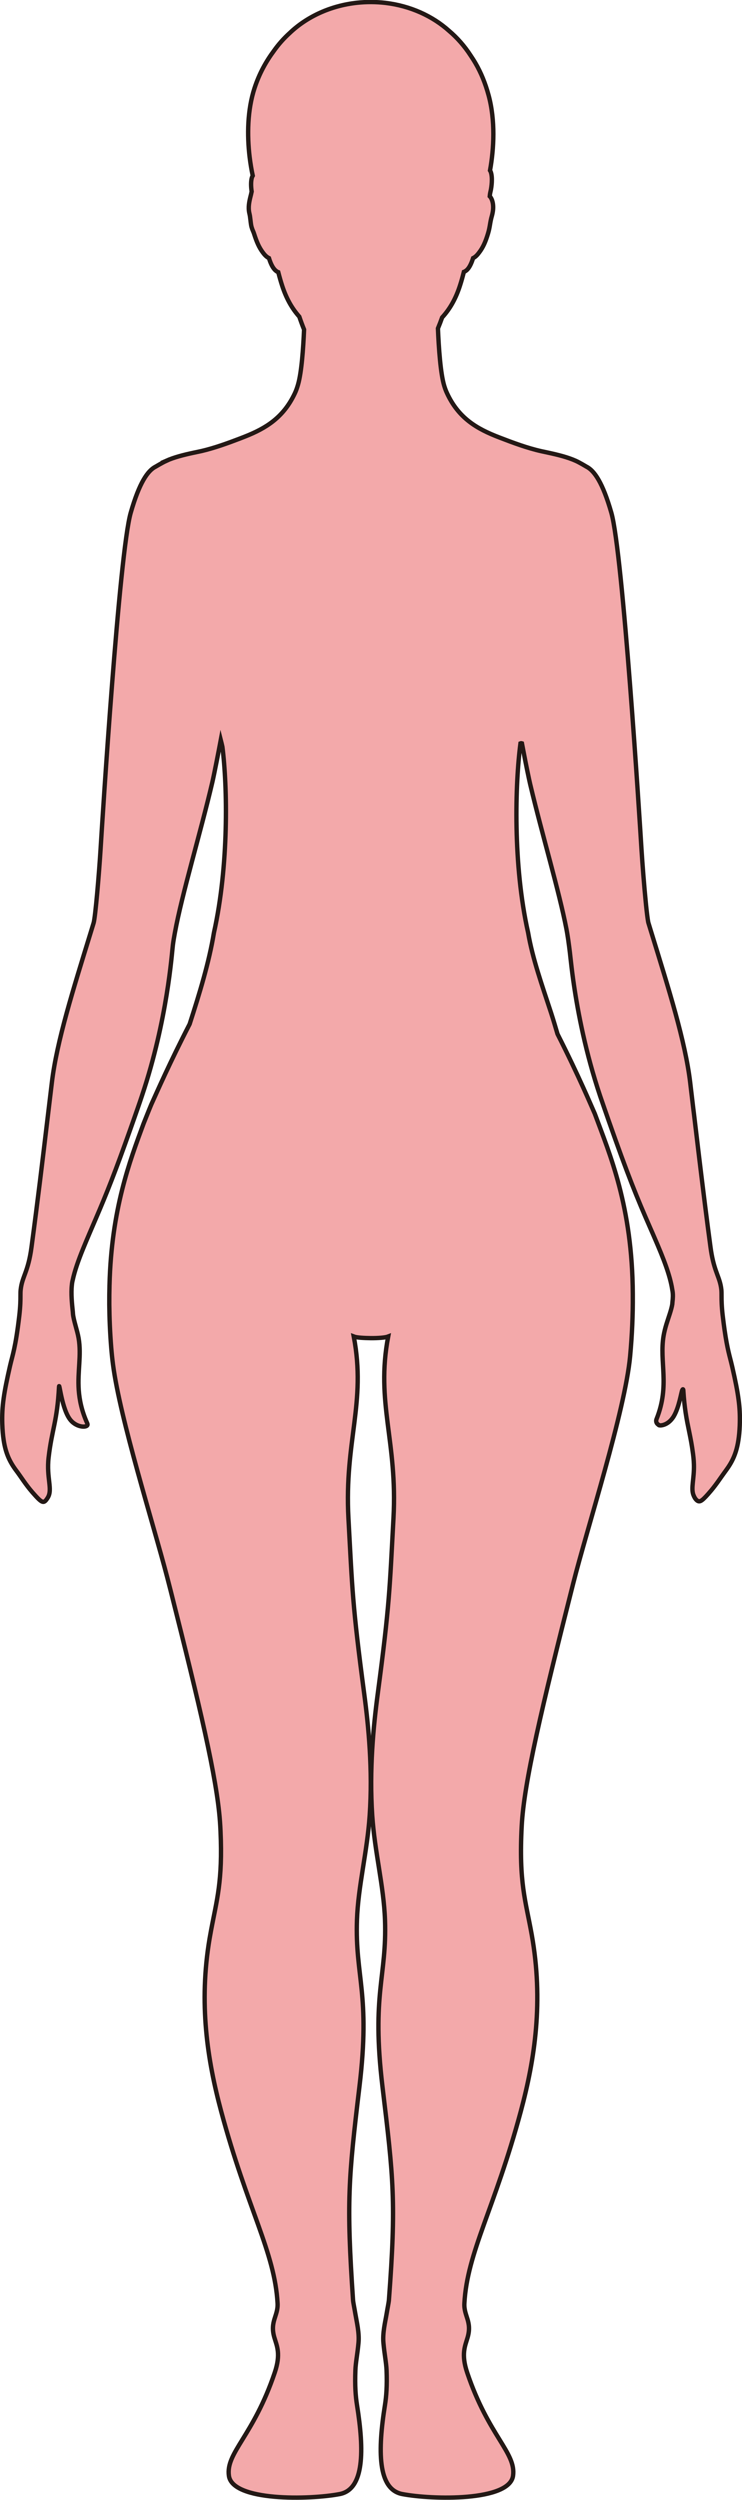 <?xml version="1.0" encoding="UTF-8"?>
<svg id="_레이어_2" data-name="레이어 2" xmlns="http://www.w3.org/2000/svg" viewBox="0 0 169.72 571.59">
  <defs>
    <style>
      .cls-1 {
        fill: #f3a9aa;
        stroke: #231815;
        stroke-miterlimit: 10;
      }
    </style>
  </defs>
  <g id="_레이어_1-2" data-name="레이어 1">
    <path class="cls-1" d="m38,105.39c-.9.41-2.39,1.3-2.39,1.3h0c-1.83.92-3.74,3.68-5.71,10.55-2.64,9.22-6.49,70.31-6.9,76.98-.33,5.34-1.18,15.48-1.59,16.82-.23.74-.45,1.48-.68,2.22-3.99,12.98-7.73,24.8-8.86,34.19-.31,2.62-.6,5.04-.88,7.33-1.36,11.36-2.32,19.45-3.78,30.34-.76,5.74-2.14,6.7-2.48,9.76-.05.43-.05.87-.05,1.43,0,.97-.01,2.29-.27,4.56-.87,7.4-1.53,8.87-2.13,11.5-1.36,5.98-1.89,9.11-1.76,13.22.05,1.38.15,2.58.31,3.64.47,3.15,1.45,5.11,2.94,7.09,1.03,1.36,2.04,3.05,3.63,4.88,2.27,2.59,2.59,2.72,3.51,1.26,1.21-1.91-.33-4.5.21-9.21.75-6.46,1.98-8.28,2.38-16.17.06-1.2.65,5.27,2.65,7.64,1.54,1.83,4.12,1.75,3.85.87-.01-.06-.03-.13-.06-.19-1.25-2.79-1.76-5.27-1.93-7.56-.3-4.29.65-7.94-.03-11.88-.29-1.72-1.16-4.09-1.29-5.55-.01-.14-.02-.29-.03-.43-.2-1.87-.44-4.19-.22-6.19.02-.23.05-.45.09-.66.02-.13.06-.27.09-.4.46-2.16,1.31-4.57,2.41-7.27.91-2.24,1.86-4.43,2.86-6.76,2.52-5.85,4.49-10.81,7.93-20.53.52-1.46,1.08-3.05,1.69-4.81.34-.96.66-1.92.99-2.91,5.81-17.37,6.8-32.48,7.04-34.34.11-.87.27-1.82.46-2.83,1.63-8.92,5.84-22.76,8.58-34.48.43-1.85,1.49-7.31,1.92-9.6.13.51.25,1.03.37,1.55,1.16,9.1,1.49,27.13-1.94,42.53,0,0,0,0,0,0-1.13,6.82-3.27,13.79-5.55,20.87-4.53,8.8-7.42,15.4-8.65,18.11-.06.13-.1.23-.13.29-.72,1.72-1.26,3.13-1.67,4.13-.05.12-.09.22-.11.28-3.13,8.49-7.33,19.54-7.77,36.79,0,.1,0,.19-.01.29,0,.02,0,.12,0,.15-.03,1.21-.05,2.45-.04,3.71,0,.09,0,.18,0,.28,0,.02,0,.12,0,.14.03,3.08.16,6.34.44,9.81.1,1.22.23,2.52.41,3.88,1.65,12.57,9.11,36.02,12.39,48.61.27,1.04.53,2.04.77,2.99,6.69,26.49,10.57,42.87,11.3,52.82.06.78.1,1.53.13,2.25.51,11.51-.86,15.71-2.17,22.73-.11.61-.22,1.22-.33,1.84-2.5,14.83-.52,27.7,2.65,39.51,5.98,22.28,12.26,32.19,12.9,43.89.15,2.91-1.82,4.13-.73,7.83.57,1.92,1.52,3.76.07,8.04-4.88,14.48-11.22,18.28-10.47,23.57.83,5.86,18.44,5.49,25.34,4.17,5.67-1.09,5.6-10.06,3.96-20.34-.33-2.08-.5-4.4-.37-7.96.06-1.75.49-3.8.71-6.28.21-2.28-.39-4.69-.71-6.59-.24-1.45-.5-2.61-.54-3.22-1.52-22.38-1.05-27.75,1.47-48.79,2.55-21.26-1.02-25.08-.57-38.08.26-7.71,2.35-15.58,2.91-23.92.71-10.47-.26-20.35-1.25-27.79-2.74-20.58-2.72-23.9-3.61-40.16-.95-17.66,4.11-26.31,1.22-41.54.67.26,2.31.35,3.93.37,1.63.01,3.27-.11,3.94-.37-2.89,15.23,2.17,23.88,1.21,41.54-.88,16.26-.87,19.58-3.6,40.16-.99,7.44-1.96,17.32-1.26,27.79.56,8.34,2.65,16.21,2.92,23.92.45,13-3.12,16.82-.58,38.08,2.53,21.04,3.16,26.42,1.48,48.79-.05.61-.3,1.77-.54,3.22-.32,1.9-.93,4.31-.72,6.59.22,2.48.65,4.53.72,6.28.13,3.56-.04,5.88-.37,7.96-1.64,10.28-1.72,19.25,3.96,20.34,6.89,1.32,24.51,1.69,25.34-4.17.75-5.29-5.6-9.09-10.48-23.57-1.44-4.28-.48-6.12.08-8.04,1.08-3.7-.89-4.92-.73-7.83.64-11.7,6.91-21.61,12.9-43.89,3.24-12.05,5.22-25.21,2.5-40.42-1.4-7.83-2.97-11.87-2.29-24.79.52-10.01,4.58-27.04,11.76-55.43,3.22-12.77,11.87-39.5,13.04-52.02.46-5,.64-9.58.61-13.82v-.15c0-.1,0-.19,0-.29-.1-20.02-5.3-32-8.65-41.08,0-.02-.05-.14-.12-.29-.64-1.41-3.47-8.22-8.45-18.05-.45-1.52-.91-3.11-1.44-4.74-2.13-6.51-4.27-12.52-5.28-18.41,0,0,0,0,0,0-3.52-15.65-2.96-34.14-1.75-43.3.1-.04.21-.04.33,0,.42,2.22,1.17,6.06,1.6,8.03.01.06.03.13.04.19,0,.03.01.06.02.09.07.32.14.62.2.9.03.15.07.29.1.42,2.65,11.17,6.53,24.1,8.22,32.81.13.67.23,1.3.32,1.89.03.2.07.44.11.71.01.08.02.15.03.24.11.77.23,1.65.34,2.6.03.25.07.59.11,1,.14,1.3.35,3.12.66,5.35.02.17.05.35.08.53.02.12.03.24.05.37.94,6.39,2.68,15.56,6,25.47.32.95.64,1.88.96,2.79.35,1,.68,1.96,1,2.87,4.4,12.52,6.44,17.55,9.56,24.65.34.77.68,1.54,1.01,2.32,1.99,4.58,3.47,8.41,3.97,11.63.03.15.06.3.08.45.11.73.08,1.57-.03,2.43,0,.11-.02.23-.03.35,0,.03,0,.06,0,.09-.2,1.31-.88,3.09-1.35,4.62-.28.92-.5,1.81-.64,2.62-1.03,6,1.48,11.32-1.61,19.05-.25.62.05,1.11.43,1.32.02.05.06.09.13.12.36.11,1.2-.01,1.99-.55.5-.34.99-.85,1.38-1.5,1.24-2.1,1.72-5.57,1.95-6,.11-.21.19-.26.24.03,0,.03,0,.05,0,.08.13,2.02.31,3.62.52,5.02.5,3.36,1.19,5.55,1.7,9.49.07.52.12,1.04.16,1.57.02.29.03.57.04.84.09,3.28-.73,5.39-.1,6.99.18.45.37.79.61,1.04.7.73,1.17.48,2.73-1.27.24-.27.49-.56.74-.86,1.24-1.49,2.12-2.87,2.98-4.04.2-.27.39-.53.57-.79,1.76-2.46,2.74-5,2.95-9.93,0-.25.02-.49.02-.74.04-1.77-.04-3.37-.27-5.12-.27-2.11-.74-4.43-1.44-7.51-.04-.17-.08-.34-.12-.51-.48-2.06-1.01-3.52-1.66-8.04-.13-.89-.26-1.9-.4-3.07,0-.08-.02-.15-.03-.23-.25-2.2-.26-3.5-.26-4.45,0-.55,0-.99-.04-1.43-.04-.38-.1-.73-.17-1.06-.5-2.33-1.65-3.68-2.32-8.73-.43-3.21-.82-6.17-1.18-9.05-.12-.91-.23-1.82-.34-2.72-.74-5.89-1.42-11.62-2.25-18.57-.05-.42-.1-.85-.16-1.28-.17-1.45-.35-2.95-.54-4.52-.06-.5-.12-1.01-.18-1.53-1.13-9.39-4.87-21.21-8.86-34.19-.23-.74-.45-1.48-.68-2.22-.02-.07-.05-.18-.07-.3-.13-.69-.3-2.07-.48-3.8-.01-.11-.02-.22-.03-.34,0-.06-.01-.12-.02-.18-.38-3.76-.78-8.9-.99-12.2-.41-6.67-4.26-67.76-6.9-76.98-1.97-6.87-3.88-9.63-5.71-10.54h0s-1.49-.9-2.39-1.31c-1.86-.84-4.04-1.38-6.4-1.89-.49-.11-.98-.21-1.49-.32-3.2-.71-6.5-1.94-9.61-3.14-5.14-1.97-9.41-4.42-12.07-10.32-.19-.42-.37-.91-.54-1.46-.43-1.4-.75-3.57-.98-5.97-.23-2.37-.38-4.94-.47-7.19.34-.82.66-1.66.96-2.5,1.71-1.87,3.11-4.2,4.14-7.47.28-.87.56-1.87.83-2.95.22-.08.41-.21.61-.37.65-.54,1.14-1.63,1.5-2.78.6-.29,1.05-.83,1.39-1.29.89-1.17,1.45-2.42,2.03-4.35.49-1.63.4-2.39.92-4.17.06-.22.12-.5.17-.82.12-.73.11-1.49-.04-2.15-.04-.17-.09-.34-.14-.49,0-.02-.01-.04-.02-.05-.07-.19-.16-.37-.26-.52-.07-.12-.15-.21-.24-.3.03-.36.08-.71.17-1.07.14-.57.26-1.36.3-2.17s0-1.69-.24-2.34c-.04-.12-.11-.22-.17-.32.91-5,1.24-11.46-.33-17.22-.73-2.69-1.73-5.16-3.01-7.34-.35-.6-.71-1.16-1.08-1.71-1.42-2.2-3.1-4.09-4.94-5.65-3.78-3.39-8.85-5.72-14.56-6.4-2.15-.25-4.33-.26-6.49-.03-6.1.66-11.52,3.21-15.43,6.94-1.31,1.19-2.53,2.55-3.61,4.08-.86,1.16-1.69,2.44-2.45,3.87-.76,1.43-1.42,2.97-1.96,4.62-1.65,5.05-1.71,10.79-1.13,15.71.19,1.54.43,3,.72,4.33-.06.11-.12.21-.17.34-.3.91-.24,2.21-.08,3.27-.06.23-.09.45-.13.61-.2.83-.57,2.09-.53,3.29.01.39.06.78.15,1.13.04.16.07.32.1.47.02.14.04.28.06.41,0,0,0,.01,0,.02.12.83.15,1.5.32,2.16.02.08.05.17.08.25.03.1.06.2.1.3.11.3.26.58.38.95.61,1.91,1.14,3.16,2.02,4.34.35.47.8,1.01,1.41,1.3.35,1.14.83,2.21,1.46,2.78.21.19.42.35.67.44.28,1.09.57,2.11.86,3,1,3.1,2.33,5.35,3.95,7.17.34,1,.7,1.98,1.09,2.94-.19,4.35-.57,9.73-1.37,12.54-.23.82-.5,1.55-.79,2.14-2.59,5.44-6.55,7.88-11.34,9.78-.36.14-.73.29-1.1.43-2.87,1.1-5.88,2.19-8.82,2.88-.17.04-.34.08-.51.11-.35.08-.69.15-1.03.22-.14.03-.28.06-.43.09-2.28.49-4.38,1.03-6.19,1.84Z"/>
  </g>
</svg>